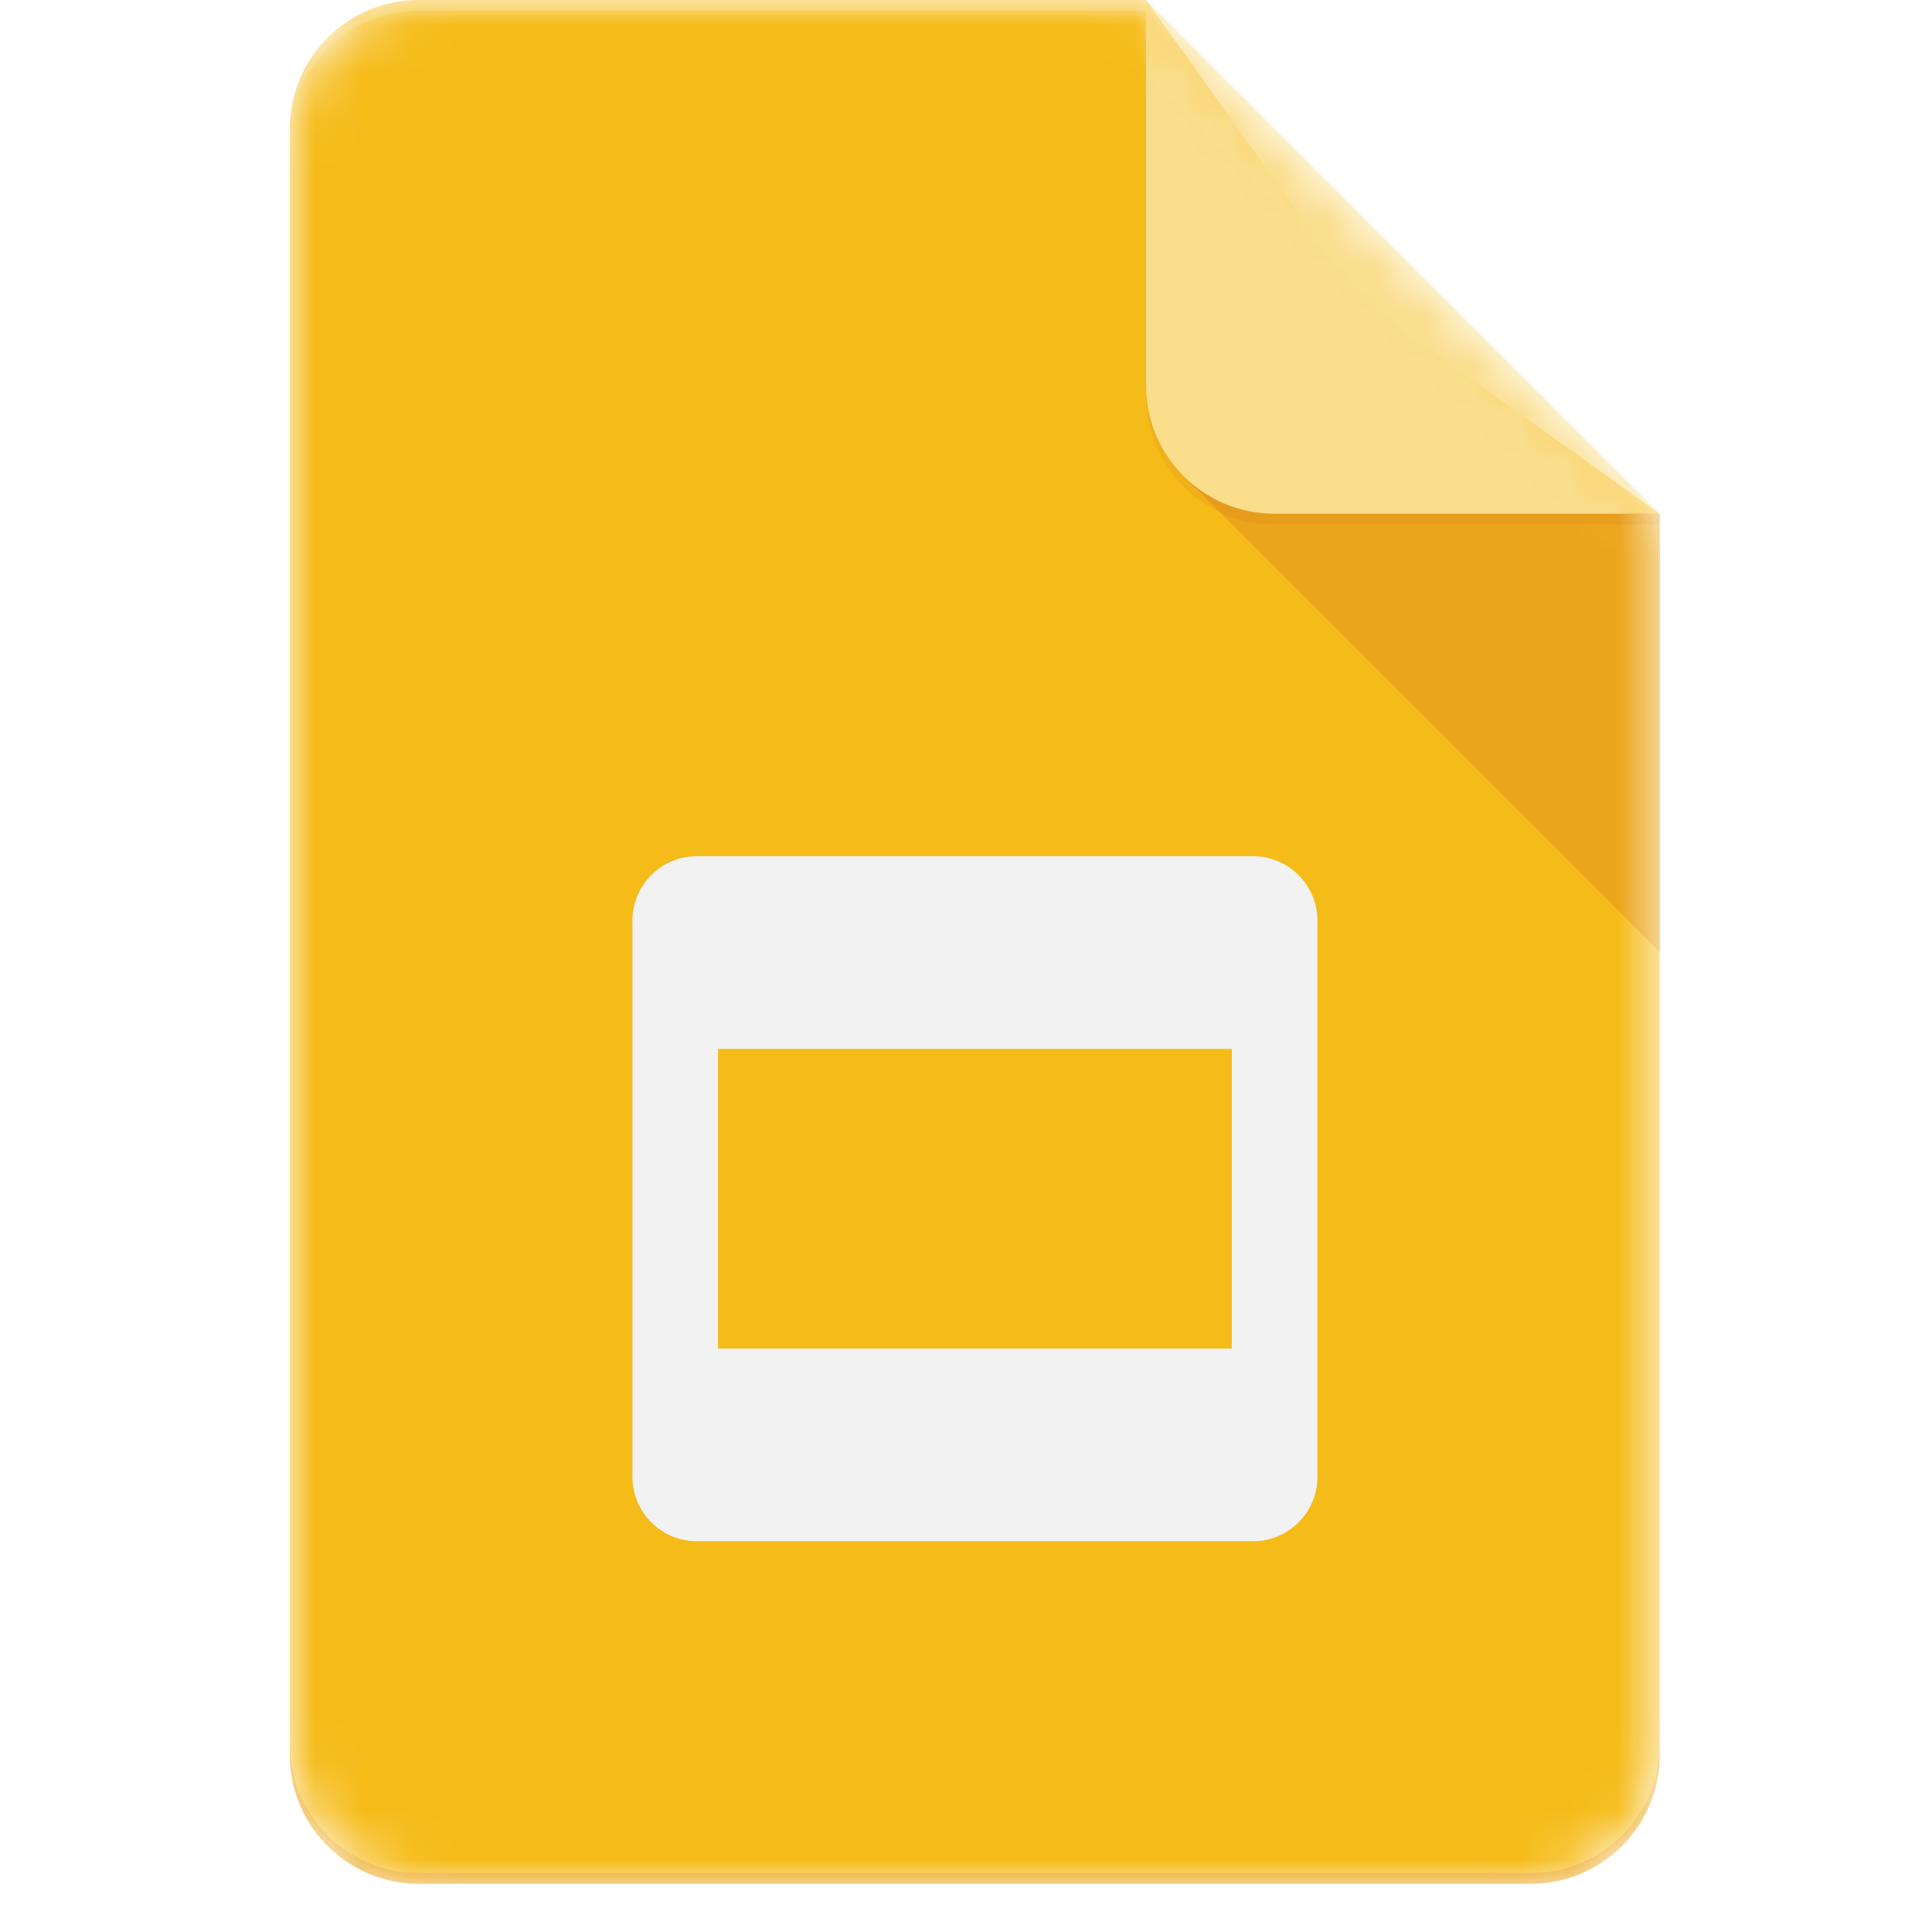 <svg width="40" height="40" viewBox="0 0 40 40" fill="none" xmlns="http://www.w3.org/2000/svg">
<rect width="40" height="40" fill="white"/>
<mask id="mask0_3367_196" style="mask-type:luminance" maskUnits="userSpaceOnUse" x="6" y="0" width="29" height="39">
<path d="M23.727 0H8.659C7.197 0 6 1.197 6 2.659V36.341C6 37.803 7.197 39 8.659 39H31.704C33.167 39 34.364 37.803 34.364 36.341V10.636L23.727 0Z" fill="white"/>
</mask>
<g mask="url(#mask0_3367_196)">
<path d="M23.727 0H8.659C7.197 0 6 1.197 6 2.659V36.341C6 37.803 7.197 39 8.659 39H31.704C33.167 39 34.364 37.803 34.364 36.341V10.636L28.159 6.205L23.727 0Z" fill="#F4B400"/>
</g>
<mask id="mask1_3367_196" style="mask-type:luminance" maskUnits="userSpaceOnUse" x="6" y="0" width="29" height="39">
<path d="M23.727 0H8.659C7.197 0 6 1.197 6 2.659V36.341C6 37.803 7.197 39 8.659 39H31.704C33.167 39 34.364 37.803 34.364 36.341V10.636L23.727 0Z" fill="white"/>
</mask>
<g mask="url(#mask1_3367_196)">
<path d="M25.946 17.727H14.423C13.692 17.727 13.094 18.326 13.094 19.057V30.58C13.094 31.311 13.692 31.909 14.423 31.909H25.946C26.677 31.909 27.276 31.311 27.276 30.58V19.057C27.276 18.326 26.677 17.727 25.946 17.727ZM25.503 27.921H14.867V21.716H25.503V27.921Z" fill="#F1F1F1"/>
</g>
<mask id="mask2_3367_196" style="mask-type:luminance" maskUnits="userSpaceOnUse" x="6" y="0" width="29" height="39">
<path d="M23.727 0H8.659C7.197 0 6 1.197 6 2.659V36.341C6 37.803 7.197 39 8.659 39H31.704C33.167 39 34.364 37.803 34.364 36.341V10.636L23.727 0Z" fill="white"/>
</mask>
<g mask="url(#mask2_3367_196)">
<path d="M24.508 9.859L34.366 19.715V10.637L24.508 9.859Z" fill="url(#paint0_linear_3367_196)"/>
</g>
<mask id="mask3_3367_196" style="mask-type:luminance" maskUnits="userSpaceOnUse" x="6" y="0" width="29" height="39">
<path d="M23.727 0H8.659C7.197 0 6 1.197 6 2.659V36.341C6 37.803 7.197 39 8.659 39H31.704C33.167 39 34.364 37.803 34.364 36.341V10.636L23.727 0Z" fill="white"/>
</mask>
<g mask="url(#mask3_3367_196)">
<path d="M23.727 0V7.977C23.727 9.446 24.916 10.636 26.386 10.636H34.363L23.727 0Z" fill="#FADA80"/>
</g>
<mask id="mask4_3367_196" style="mask-type:luminance" maskUnits="userSpaceOnUse" x="6" y="0" width="29" height="39">
<path d="M23.727 0H8.659C7.197 0 6 1.197 6 2.659V36.341C6 37.803 7.197 39 8.659 39H31.704C33.167 39 34.364 37.803 34.364 36.341V10.636L23.727 0Z" fill="white"/>
</mask>
<g mask="url(#mask4_3367_196)">
<path d="M23.727 0V0.222L34.141 10.636H34.363L23.727 0Z" fill="white" fill-opacity="0.1"/>
</g>
<mask id="mask5_3367_196" style="mask-type:luminance" maskUnits="userSpaceOnUse" x="6" y="0" width="29" height="39">
<path d="M23.727 0H8.659C7.197 0 6 1.197 6 2.659V36.341C6 37.803 7.197 39 8.659 39H31.704C33.167 39 34.364 37.803 34.364 36.341V10.636L23.727 0Z" fill="white"/>
</mask>
<g mask="url(#mask5_3367_196)">
<path d="M8.659 0C7.197 0 6 1.197 6 2.659V2.881C6 1.418 7.197 0.222 8.659 0.222H23.727V0H8.659Z" fill="white" fill-opacity="0.2"/>
</g>
<mask id="mask6_3367_196" style="mask-type:luminance" maskUnits="userSpaceOnUse" x="6" y="0" width="29" height="39">
<path d="M23.727 0H8.659C7.197 0 6 1.197 6 2.659V36.341C6 37.803 7.197 39 8.659 39H31.704C33.167 39 34.364 37.803 34.364 36.341V10.636L23.727 0Z" fill="white"/>
</mask>
<g mask="url(#mask6_3367_196)">
<path d="M31.704 38.778H8.659C7.197 38.778 6 37.582 6 36.119V36.341C6 37.803 7.197 39 8.659 39H31.704C33.167 39 34.364 37.803 34.364 36.341V36.119C34.364 37.582 33.167 38.778 31.704 38.778Z" fill="#BF360C" fill-opacity="0.2"/>
</g>
<mask id="mask7_3367_196" style="mask-type:luminance" maskUnits="userSpaceOnUse" x="6" y="0" width="29" height="39">
<path d="M23.727 0H8.659C7.197 0 6 1.197 6 2.659V36.341C6 37.803 7.197 39 8.659 39H31.704C33.167 39 34.364 37.803 34.364 36.341V10.636L23.727 0Z" fill="white"/>
</mask>
<g mask="url(#mask7_3367_196)">
<path d="M26.386 10.636C24.916 10.636 23.727 9.446 23.727 7.977V8.199C23.727 9.668 24.916 10.858 26.386 10.858H34.363V10.636H26.386Z" fill="#BF360C" fill-opacity="0.1"/>
</g>
<path d="M23.727 0H8.659C7.197 0 6 1.197 6 2.659V36.341C6 37.803 7.197 39 8.659 39H31.704C33.167 39 34.364 37.803 34.364 36.341V10.636L23.727 0Z" fill="url(#paint1_radial_3367_196)"/>
<defs>
<linearGradient id="paint0_linear_3367_196" x1="517.49" y1="94.487" x2="517.49" y2="995.633" gradientUnits="userSpaceOnUse">
<stop stop-color="#BF360C" stop-opacity="0.2"/>
<stop offset="1" stop-color="#BF360C" stop-opacity="0.02"/>
</linearGradient>
<radialGradient id="paint1_radial_3367_196" cx="0" cy="0" r="1" gradientUnits="userSpaceOnUse" gradientTransform="translate(95.857 77.081) scale(4573.59 4573.6)">
<stop stop-color="white" stop-opacity="0.1"/>
<stop offset="1" stop-color="white" stop-opacity="0"/>
</radialGradient>
</defs>
</svg>
